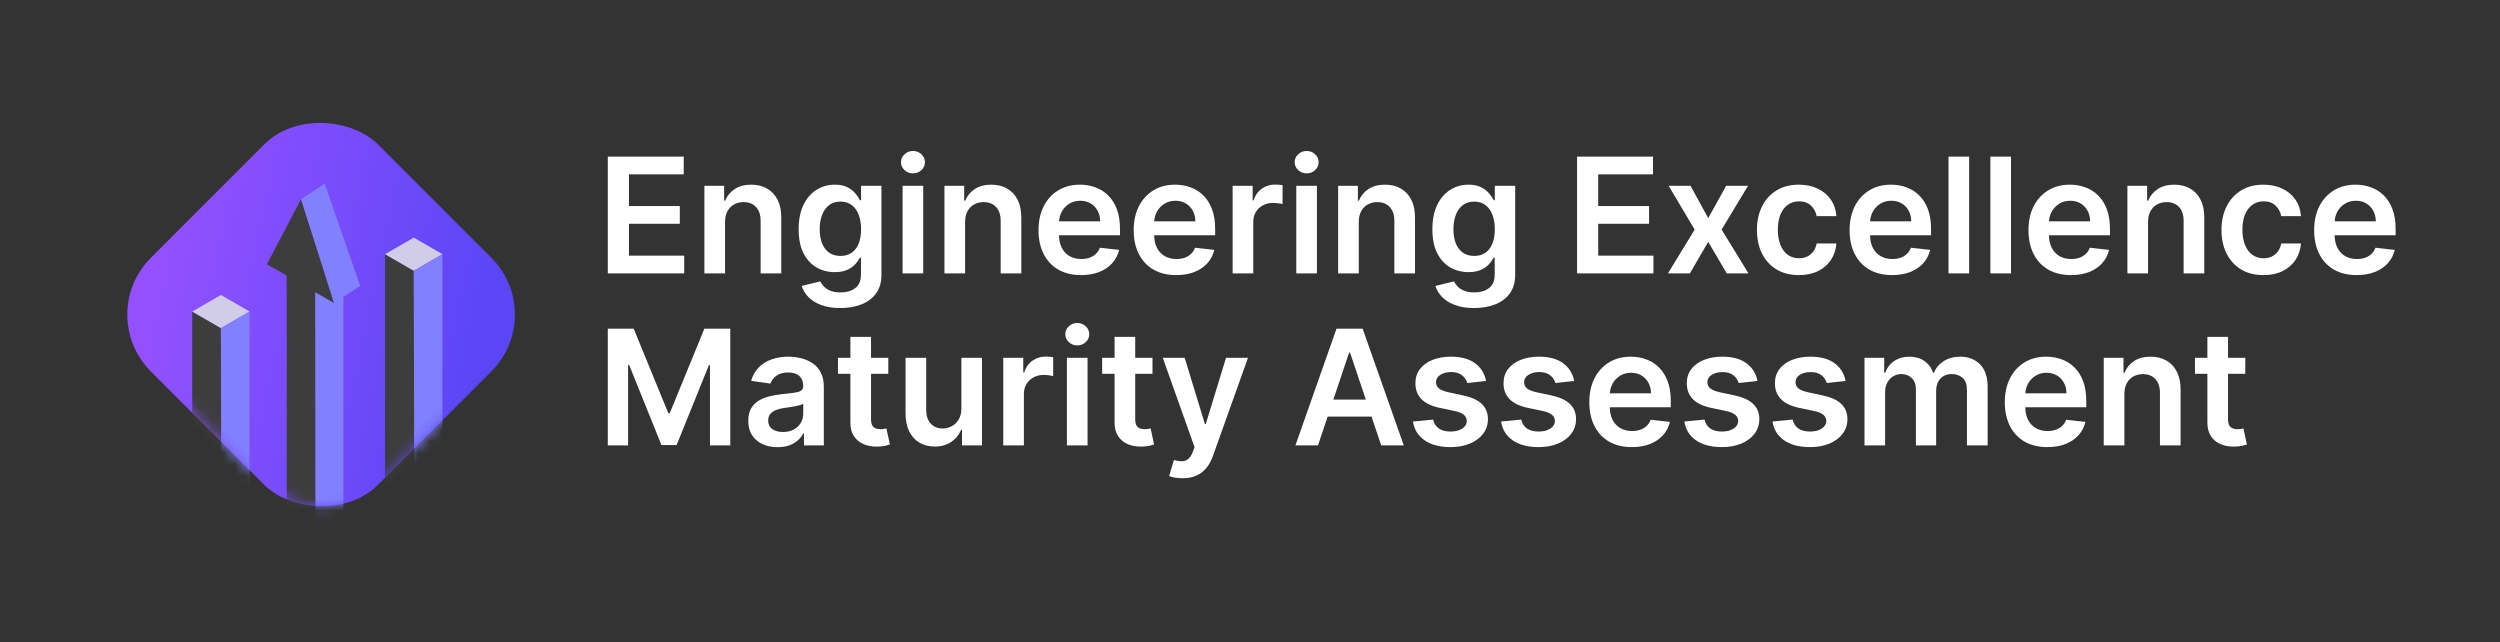 <svg width="218" height="56" viewBox="0 0 218 56" fill="none" xmlns="http://www.w3.org/2000/svg">
<rect x="0" y="0" width="218" height="56" fill="#333333" stroke="none"/>
<rect x="8.201" y="27.433" width="28" height="28" rx="7" transform="rotate(-45 8.201 27.433)" fill="url(#paint0_linear_2343_200235)"/>
<mask id="mask0_2343_200235" style="mask-type:alpha" maskUnits="userSpaceOnUse" x="11" y="10" width="34" height="35">
<rect x="8.201" y="27.433" width="28" height="28" rx="7" transform="rotate(-45 8.201 27.433)" fill="#5B46F6"/>
</mask>
<g mask="url(#mask0_2343_200235)">
<path d="M36.079 43.419L33.577 41.975L33.577 22.167L36.079 23.611L36.129 43.39L36.079 43.419Z" fill="#3D3D3D"/>
<path d="M36.079 20.722L38.581 22.167L36.079 23.611L33.577 22.167L36.079 20.722Z" fill="#D1CDE8"/>
<path d="M38.581 41.892L38.581 22.167L36.079 23.611L36.129 43.307L38.581 41.892Z" fill="#8180FF"/>
<path d="M19.262 44.224L16.76 42.78L16.761 27.167L19.262 28.611L19.313 44.195L19.262 44.224Z" fill="#3D3D3D"/>
<path d="M19.262 25.722L21.764 27.167L19.262 28.611L16.761 27.167L19.262 25.722Z" fill="#D1CDE8"/>
<path d="M21.764 42.78L21.764 27.167L19.262 28.611L19.313 44.195L21.764 42.78Z" fill="#8180FF"/>
<path d="M28.31 16L26.241 17.393L29.123 26.424L31.408 24.929L28.31 16Z" fill="#8180FF"/>
<path d="M29.946 44.929L29.944 23.429L27.442 24.873L27.492 45.929L29.946 44.929Z" fill="#8180FF"/>
<path fill-rule="evenodd" clip-rule="evenodd" d="M29.119 26.422L27.485 25.479L27.498 45.882L25.006 44.429L25.004 26.427L24.996 26.422L24.996 24.03L23.275 23.048L26.24 17.383L29.119 26.422ZM27.493 45.882L27.498 37.429L27.498 27.875L27.493 45.882Z" fill="#3D3D3D"/>
</g>
<path d="M53 23.839V13.657H59.622V15.203H54.844V17.967H59.279V19.513H54.844V22.293H59.662V23.839H53Z" fill="white"/>
<path d="M63.224 19.364V23.839H61.424V16.202H63.145V17.5H63.234C63.41 17.072 63.69 16.733 64.074 16.481C64.462 16.229 64.941 16.103 65.511 16.103C66.038 16.103 66.497 16.216 66.888 16.441C67.283 16.666 67.588 16.993 67.803 17.42C68.022 17.848 68.129 18.367 68.126 18.976V23.839H66.326V19.255C66.326 18.744 66.194 18.345 65.929 18.057C65.667 17.768 65.304 17.624 64.84 17.624C64.525 17.624 64.245 17.694 64 17.833C63.758 17.969 63.567 18.166 63.428 18.425C63.292 18.683 63.224 18.996 63.224 19.364Z" fill="white"/>
<path d="M73.277 26.861C72.63 26.861 72.075 26.774 71.611 26.598C71.147 26.425 70.774 26.194 70.493 25.902C70.211 25.61 70.015 25.287 69.906 24.932L71.527 24.54C71.6 24.689 71.706 24.836 71.845 24.982C71.984 25.131 72.171 25.254 72.407 25.35C72.645 25.45 72.945 25.499 73.306 25.499C73.817 25.499 74.24 25.375 74.574 25.126C74.909 24.881 75.076 24.477 75.076 23.913V22.466H74.987C74.894 22.652 74.758 22.843 74.579 23.038C74.403 23.234 74.17 23.398 73.878 23.53C73.59 23.663 73.227 23.729 72.789 23.729C72.203 23.729 71.671 23.592 71.194 23.317C70.72 23.038 70.342 22.624 70.06 22.074C69.782 21.52 69.642 20.828 69.642 19.996C69.642 19.157 69.782 18.45 70.06 17.873C70.342 17.293 70.721 16.854 71.198 16.555C71.676 16.254 72.208 16.103 72.794 16.103C73.242 16.103 73.61 16.179 73.898 16.332C74.19 16.481 74.422 16.661 74.594 16.873C74.766 17.082 74.897 17.279 74.987 17.465H75.086V16.202H76.861V23.963C76.861 24.616 76.705 25.156 76.394 25.584C76.082 26.011 75.656 26.331 75.116 26.543C74.576 26.755 73.963 26.861 73.277 26.861ZM73.291 22.317C73.673 22.317 73.998 22.225 74.266 22.039C74.534 21.853 74.738 21.587 74.877 21.238C75.017 20.89 75.086 20.473 75.086 19.986C75.086 19.505 75.017 19.084 74.877 18.723C74.742 18.362 74.539 18.082 74.271 17.883C74.006 17.68 73.679 17.579 73.291 17.579C72.891 17.579 72.556 17.684 72.287 17.893C72.019 18.101 71.817 18.388 71.681 18.753C71.545 19.114 71.477 19.525 71.477 19.986C71.477 20.453 71.545 20.862 71.681 21.214C71.82 21.562 72.024 21.834 72.292 22.029C72.564 22.221 72.897 22.317 73.291 22.317Z" fill="white"/>
<path d="M78.706 23.839V16.202H80.505V23.839H78.706ZM79.61 15.118C79.325 15.118 79.08 15.024 78.875 14.835C78.669 14.643 78.566 14.412 78.566 14.144C78.566 13.872 78.669 13.642 78.875 13.453C79.08 13.261 79.325 13.165 79.61 13.165C79.899 13.165 80.144 13.261 80.346 13.453C80.552 13.642 80.654 13.872 80.654 14.144C80.654 14.412 80.552 14.643 80.346 14.835C80.144 15.024 79.899 15.118 79.61 15.118Z" fill="white"/>
<path d="M84.156 19.364V23.839H82.356V16.202H84.076V17.5H84.166C84.341 17.072 84.621 16.733 85.006 16.481C85.394 16.229 85.873 16.103 86.443 16.103C86.97 16.103 87.429 16.216 87.82 16.441C88.214 16.666 88.519 16.993 88.735 17.42C88.953 17.848 89.061 18.367 89.058 18.976V23.839H87.258V19.255C87.258 18.744 87.125 18.345 86.86 18.057C86.598 17.768 86.236 17.624 85.772 17.624C85.457 17.624 85.177 17.694 84.931 17.833C84.689 17.969 84.499 18.166 84.36 18.425C84.224 18.683 84.156 18.996 84.156 19.364Z" fill="white"/>
<path d="M94.268 23.988C93.502 23.988 92.841 23.829 92.284 23.511C91.731 23.189 91.305 22.735 91.007 22.148C90.708 21.558 90.559 20.864 90.559 20.065C90.559 19.28 90.708 18.59 91.007 17.997C91.308 17.401 91.729 16.936 92.269 16.605C92.81 16.27 93.444 16.103 94.174 16.103C94.644 16.103 95.088 16.179 95.506 16.332C95.927 16.481 96.298 16.713 96.62 17.028C96.944 17.343 97.2 17.744 97.385 18.231C97.571 18.715 97.663 19.291 97.663 19.961V20.513H91.404V19.3H95.938C95.935 18.955 95.861 18.648 95.715 18.38C95.569 18.108 95.365 17.894 95.103 17.738C94.845 17.583 94.543 17.505 94.198 17.505C93.83 17.505 93.507 17.594 93.229 17.773C92.951 17.949 92.733 18.181 92.578 18.469C92.425 18.754 92.347 19.068 92.344 19.409V20.468C92.344 20.912 92.425 21.293 92.588 21.611C92.75 21.926 92.977 22.168 93.269 22.337C93.56 22.503 93.902 22.586 94.293 22.586C94.555 22.586 94.792 22.549 95.004 22.476C95.216 22.4 95.4 22.289 95.556 22.143C95.711 21.997 95.829 21.817 95.909 21.601L97.589 21.79C97.483 22.235 97.281 22.622 96.982 22.954C96.687 23.282 96.31 23.537 95.849 23.719C95.388 23.898 94.861 23.988 94.268 23.988Z" fill="white"/>
<path d="M102.567 23.988C101.801 23.988 101.14 23.829 100.583 23.511C100.03 23.189 99.604 22.735 99.305 22.148C99.007 21.558 98.858 20.864 98.858 20.065C98.858 19.28 99.007 18.59 99.305 17.997C99.607 17.401 100.028 16.936 100.568 16.605C101.108 16.27 101.743 16.103 102.472 16.103C102.943 16.103 103.387 16.179 103.805 16.332C104.226 16.481 104.597 16.713 104.918 17.028C105.243 17.343 105.498 17.744 105.684 18.231C105.87 18.715 105.962 19.291 105.962 19.961V20.513H99.703V19.3H104.237C104.234 18.955 104.159 18.648 104.013 18.38C103.868 18.108 103.664 17.894 103.402 17.738C103.143 17.583 102.842 17.505 102.497 17.505C102.129 17.505 101.806 17.594 101.528 17.773C101.249 17.949 101.032 18.181 100.876 18.469C100.724 18.754 100.646 19.068 100.643 19.409V20.468C100.643 20.912 100.724 21.293 100.886 21.611C101.049 21.926 101.276 22.168 101.567 22.337C101.859 22.503 102.201 22.586 102.592 22.586C102.853 22.586 103.09 22.549 103.303 22.476C103.515 22.4 103.699 22.289 103.854 22.143C104.01 21.997 104.128 21.817 104.207 21.601L105.888 21.79C105.782 22.235 105.58 22.622 105.281 22.954C104.986 23.282 104.608 23.537 104.148 23.719C103.687 23.898 103.16 23.988 102.567 23.988Z" fill="white"/>
<path d="M107.485 23.839V16.202H109.23V17.475H109.309C109.449 17.034 109.687 16.695 110.025 16.456C110.367 16.214 110.756 16.093 111.194 16.093C111.293 16.093 111.404 16.098 111.527 16.108C111.653 16.114 111.757 16.126 111.84 16.143V17.798C111.764 17.772 111.643 17.748 111.477 17.729C111.315 17.705 111.157 17.694 111.005 17.694C110.677 17.694 110.382 17.765 110.12 17.908C109.861 18.047 109.657 18.241 109.508 18.489C109.359 18.738 109.285 19.024 109.285 19.349V23.839H107.485Z" fill="white"/>
<path d="M113.036 23.839V16.202H114.835V23.839H113.036ZM113.941 15.118C113.655 15.118 113.41 15.024 113.205 14.835C112.999 14.643 112.896 14.412 112.896 14.144C112.896 13.872 112.999 13.642 113.205 13.453C113.41 13.261 113.655 13.165 113.941 13.165C114.229 13.165 114.474 13.261 114.676 13.453C114.882 13.642 114.985 13.872 114.985 14.144C114.985 14.412 114.882 14.643 114.676 14.835C114.474 15.024 114.229 15.118 113.941 15.118Z" fill="white"/>
<path d="M118.486 19.364V23.839H116.686V16.202H118.406V17.5H118.496C118.671 17.072 118.951 16.733 119.336 16.481C119.724 16.229 120.203 16.103 120.773 16.103C121.3 16.103 121.759 16.216 122.15 16.441C122.544 16.666 122.849 16.993 123.065 17.42C123.283 17.848 123.391 18.367 123.388 18.976V23.839H121.588V19.255C121.588 18.744 121.455 18.345 121.19 18.057C120.929 17.768 120.566 17.624 120.102 17.624C119.787 17.624 119.507 17.694 119.261 17.833C119.019 17.969 118.829 18.166 118.69 18.425C118.554 18.683 118.486 18.996 118.486 19.364Z" fill="white"/>
<path d="M128.538 26.861C127.892 26.861 127.337 26.774 126.873 26.598C126.409 26.425 126.036 26.194 125.754 25.902C125.473 25.61 125.277 25.287 125.168 24.932L126.788 24.54C126.861 24.689 126.967 24.836 127.107 24.982C127.246 25.131 127.433 25.254 127.668 25.35C127.907 25.45 128.207 25.499 128.568 25.499C129.079 25.499 129.501 25.375 129.836 25.126C130.171 24.881 130.338 24.477 130.338 23.913V22.466H130.249C130.156 22.652 130.02 22.843 129.841 23.038C129.665 23.234 129.432 23.398 129.14 23.53C128.852 23.663 128.489 23.729 128.051 23.729C127.464 23.729 126.933 23.592 126.455 23.317C125.981 23.038 125.603 22.624 125.322 22.074C125.043 21.52 124.904 20.828 124.904 19.996C124.904 19.157 125.043 18.45 125.322 17.873C125.603 17.293 125.983 16.854 126.46 16.555C126.937 16.254 127.469 16.103 128.056 16.103C128.504 16.103 128.871 16.179 129.16 16.332C129.451 16.481 129.683 16.661 129.856 16.873C130.028 17.082 130.159 17.279 130.249 17.465H130.348V16.202H132.123V23.963C132.123 24.616 131.967 25.156 131.656 25.584C131.344 26.011 130.918 26.331 130.378 26.543C129.838 26.755 129.224 26.861 128.538 26.861ZM128.553 22.317C128.934 22.317 129.259 22.225 129.528 22.039C129.796 21.853 130 21.587 130.139 21.238C130.278 20.89 130.348 20.473 130.348 19.986C130.348 19.505 130.278 19.084 130.139 18.723C130.003 18.362 129.801 18.082 129.533 17.883C129.268 17.68 128.941 17.579 128.553 17.579C128.152 17.579 127.817 17.684 127.549 17.893C127.281 18.101 127.078 18.388 126.942 18.753C126.807 19.114 126.739 19.525 126.739 19.986C126.739 20.453 126.807 20.862 126.942 21.214C127.082 21.562 127.286 21.834 127.554 22.029C127.826 22.221 128.159 22.317 128.553 22.317Z" fill="white"/>
<path d="M137.52 23.839V13.657H144.142V15.203H139.364V17.967H143.799V19.513H139.364V22.293H144.181V23.839H137.52Z" fill="white"/>
<path d="M147.415 16.202L148.957 19.021L150.523 16.202H152.427L150.125 20.02L152.467 23.839H150.572L148.957 21.089L147.356 23.839H145.447L147.773 20.02L145.506 16.202H147.415Z" fill="white"/>
<path d="M156.863 23.988C156.1 23.988 155.446 23.82 154.899 23.486C154.355 23.151 153.936 22.689 153.641 22.099C153.349 21.505 153.204 20.823 153.204 20.05C153.204 19.275 153.353 18.59 153.651 17.997C153.949 17.401 154.37 16.936 154.914 16.605C155.461 16.27 156.107 16.103 156.853 16.103C157.473 16.103 158.021 16.217 158.498 16.446C158.979 16.671 159.362 16.991 159.647 17.405C159.932 17.816 160.094 18.297 160.134 18.847H158.414C158.344 18.479 158.179 18.173 157.917 17.927C157.658 17.679 157.312 17.555 156.878 17.555C156.51 17.555 156.187 17.654 155.908 17.853C155.63 18.048 155.413 18.33 155.257 18.698C155.104 19.066 155.028 19.507 155.028 20.02C155.028 20.541 155.104 20.988 155.257 21.363C155.409 21.734 155.623 22.021 155.898 22.223C156.177 22.422 156.503 22.521 156.878 22.521C157.143 22.521 157.38 22.471 157.589 22.372C157.801 22.269 157.978 22.122 158.121 21.93C158.263 21.737 158.361 21.504 158.414 21.229H160.134C160.091 21.769 159.932 22.248 159.657 22.665C159.382 23.08 159.007 23.404 158.533 23.64C158.059 23.872 157.502 23.988 156.863 23.988Z" fill="white"/>
<path d="M164.993 23.988C164.227 23.988 163.566 23.829 163.009 23.511C162.455 23.189 162.029 22.735 161.731 22.148C161.433 21.558 161.284 20.864 161.284 20.065C161.284 19.28 161.433 18.59 161.731 17.997C162.033 17.401 162.454 16.936 162.994 16.605C163.534 16.27 164.169 16.103 164.898 16.103C165.369 16.103 165.813 16.179 166.23 16.332C166.651 16.481 167.023 16.713 167.344 17.028C167.669 17.343 167.924 17.744 168.11 18.231C168.295 18.715 168.388 19.291 168.388 19.961V20.513H162.129V19.3H166.663C166.66 18.955 166.585 18.648 166.439 18.38C166.293 18.108 166.09 17.894 165.828 17.738C165.569 17.583 165.268 17.505 164.923 17.505C164.555 17.505 164.232 17.594 163.953 17.773C163.675 17.949 163.458 18.181 163.302 18.469C163.15 18.754 163.072 19.068 163.069 19.409V20.468C163.069 20.912 163.15 21.293 163.312 21.611C163.475 21.926 163.702 22.168 163.993 22.337C164.285 22.503 164.626 22.586 165.017 22.586C165.279 22.586 165.516 22.549 165.728 22.476C165.94 22.4 166.124 22.289 166.28 22.143C166.436 21.997 166.554 21.817 166.633 21.601L168.314 21.79C168.207 22.235 168.005 22.622 167.707 22.954C167.412 23.282 167.034 23.537 166.574 23.719C166.113 23.898 165.586 23.988 164.993 23.988Z" fill="white"/>
<path d="M171.71 13.657V23.839H169.911V13.657H171.71Z" fill="white"/>
<path d="M175.361 13.657V23.839H173.561V13.657H175.361Z" fill="white"/>
<path d="M180.592 23.988C179.827 23.988 179.165 23.829 178.608 23.511C178.055 23.189 177.629 22.735 177.331 22.148C177.032 21.558 176.883 20.864 176.883 20.065C176.883 19.28 177.032 18.59 177.331 17.997C177.632 17.401 178.053 16.936 178.594 16.605C179.134 16.27 179.769 16.103 180.498 16.103C180.968 16.103 181.412 16.179 181.83 16.332C182.251 16.481 182.622 16.713 182.944 17.028C183.269 17.343 183.524 17.744 183.709 18.231C183.895 18.715 183.988 19.291 183.988 19.961V20.513H177.729V19.3H182.263C182.259 18.955 182.185 18.648 182.039 18.38C181.893 18.108 181.689 17.894 181.427 17.738C181.169 17.583 180.867 17.505 180.523 17.505C180.155 17.505 179.831 17.594 179.553 17.773C179.275 17.949 179.058 18.181 178.902 18.469C178.749 18.754 178.671 19.068 178.668 19.409V20.468C178.668 20.912 178.749 21.293 178.912 21.611C179.074 21.926 179.301 22.168 179.593 22.337C179.885 22.503 180.226 22.586 180.617 22.586C180.879 22.586 181.116 22.549 181.328 22.476C181.54 22.4 181.724 22.289 181.88 22.143C182.036 21.997 182.153 21.817 182.233 21.601L183.913 21.79C183.807 22.235 183.605 22.622 183.307 22.954C183.012 23.282 182.634 23.537 182.173 23.719C181.712 23.898 181.185 23.988 180.592 23.988Z" fill="white"/>
<path d="M187.31 19.364V23.839H185.51V16.202H187.23V17.5H187.32C187.496 17.072 187.776 16.733 188.16 16.481C188.548 16.229 189.027 16.103 189.597 16.103C190.124 16.103 190.583 16.216 190.974 16.441C191.368 16.666 191.673 16.993 191.889 17.42C192.108 17.848 192.215 18.367 192.212 18.976V23.839H190.412V19.255C190.412 18.744 190.28 18.345 190.015 18.057C189.753 17.768 189.39 17.624 188.926 17.624C188.611 17.624 188.331 17.694 188.086 17.833C187.844 17.969 187.653 18.166 187.514 18.425C187.378 18.683 187.31 18.996 187.31 19.364Z" fill="white"/>
<path d="M197.373 23.988C196.61 23.988 195.956 23.82 195.409 23.486C194.865 23.151 194.446 22.689 194.151 22.099C193.859 21.505 193.713 20.823 193.713 20.05C193.713 19.275 193.863 18.59 194.161 17.997C194.459 17.401 194.88 16.936 195.424 16.605C195.971 16.27 196.617 16.103 197.363 16.103C197.982 16.103 198.531 16.217 199.008 16.446C199.489 16.671 199.872 16.991 200.157 17.405C200.442 17.816 200.604 18.297 200.644 18.847H198.924C198.854 18.479 198.688 18.173 198.426 17.927C198.168 17.679 197.822 17.555 197.387 17.555C197.02 17.555 196.696 17.654 196.418 17.853C196.14 18.048 195.922 18.33 195.767 18.698C195.614 19.066 195.538 19.507 195.538 20.02C195.538 20.541 195.614 20.988 195.767 21.363C195.919 21.734 196.133 22.021 196.408 22.223C196.686 22.422 197.013 22.521 197.387 22.521C197.653 22.521 197.89 22.471 198.098 22.372C198.31 22.269 198.488 22.122 198.63 21.93C198.773 21.737 198.871 21.504 198.924 21.229H200.644C200.601 21.769 200.442 22.248 200.167 22.665C199.891 23.08 199.517 23.404 199.043 23.64C198.569 23.872 198.012 23.988 197.373 23.988Z" fill="white"/>
<path d="M205.502 23.988C204.737 23.988 204.075 23.829 203.519 23.511C202.965 23.189 202.539 22.735 202.241 22.148C201.943 21.558 201.794 20.864 201.794 20.065C201.794 19.28 201.943 18.59 202.241 17.997C202.543 17.401 202.963 16.936 203.504 16.605C204.044 16.27 204.679 16.103 205.408 16.103C205.878 16.103 206.323 16.179 206.74 16.332C207.161 16.481 207.532 16.713 207.854 17.028C208.179 17.343 208.434 17.744 208.62 18.231C208.805 18.715 208.898 19.291 208.898 19.961V20.513H202.639V19.3H207.173C207.169 18.955 207.095 18.648 206.949 18.38C206.803 18.108 206.599 17.894 206.338 17.738C206.079 17.583 205.777 17.505 205.433 17.505C205.065 17.505 204.742 17.594 204.463 17.773C204.185 17.949 203.968 18.181 203.812 18.469C203.66 18.754 203.582 19.068 203.578 19.409V20.468C203.578 20.912 203.66 21.293 203.822 21.611C203.984 21.926 204.211 22.168 204.503 22.337C204.795 22.503 205.136 22.586 205.527 22.586C205.789 22.586 206.026 22.549 206.238 22.476C206.45 22.4 206.634 22.289 206.79 22.143C206.946 21.997 207.063 21.817 207.143 21.601L208.823 21.79C208.717 22.235 208.515 22.622 208.217 22.954C207.922 23.282 207.544 23.537 207.083 23.719C206.623 23.898 206.096 23.988 205.502 23.988Z" fill="white"/>
<path d="M53 28.657H55.257L58.28 36.035H58.399L61.422 28.657H63.679V38.839H61.909V31.844H61.815L59.001 38.809H57.678L54.864 31.829H54.77V38.839H53V28.657Z" fill="white"/>
<path d="M67.805 38.993C67.322 38.993 66.886 38.907 66.498 38.734C66.113 38.559 65.808 38.3 65.583 37.959C65.361 37.617 65.25 37.196 65.25 36.696C65.25 36.265 65.329 35.909 65.489 35.627C65.648 35.345 65.865 35.12 66.14 34.951C66.415 34.782 66.725 34.654 67.07 34.568C67.418 34.479 67.777 34.414 68.148 34.374C68.596 34.328 68.959 34.286 69.237 34.25C69.516 34.21 69.718 34.151 69.844 34.071C69.973 33.988 70.038 33.86 70.038 33.688V33.658C70.038 33.284 69.927 32.994 69.704 32.788C69.483 32.583 69.163 32.48 68.745 32.48C68.304 32.48 67.954 32.576 67.696 32.768C67.441 32.961 67.269 33.188 67.179 33.45L65.499 33.211C65.631 32.747 65.85 32.359 66.155 32.047C66.46 31.733 66.833 31.497 67.273 31.341C67.714 31.182 68.201 31.103 68.735 31.103C69.103 31.103 69.469 31.146 69.834 31.232C70.198 31.318 70.531 31.461 70.833 31.66C71.135 31.855 71.377 32.122 71.559 32.46C71.745 32.798 71.837 33.221 71.837 33.728V38.839H70.107V37.79H70.048C69.938 38.002 69.784 38.201 69.585 38.386C69.39 38.569 69.143 38.716 68.844 38.829C68.549 38.938 68.203 38.993 67.805 38.993ZM68.273 37.67C68.634 37.67 68.947 37.599 69.212 37.457C69.478 37.311 69.681 37.118 69.824 36.88C69.97 36.641 70.043 36.381 70.043 36.099V35.2C69.986 35.246 69.89 35.289 69.754 35.329C69.622 35.368 69.472 35.403 69.307 35.433C69.141 35.463 68.977 35.489 68.815 35.513C68.652 35.536 68.511 35.556 68.392 35.572C68.124 35.609 67.883 35.668 67.671 35.751C67.459 35.834 67.292 35.95 67.169 36.099C67.046 36.245 66.985 36.434 66.985 36.666C66.985 36.998 67.106 37.248 67.348 37.417C67.59 37.586 67.898 37.67 68.273 37.67Z" fill="white"/>
<path d="M77.46 31.202V32.594H73.07V31.202H77.46ZM74.154 29.373H75.954V36.542C75.954 36.784 75.99 36.969 76.063 37.099C76.139 37.225 76.239 37.311 76.362 37.357C76.484 37.404 76.62 37.427 76.769 37.427C76.882 37.427 76.985 37.418 77.077 37.402C77.174 37.385 77.246 37.37 77.296 37.357L77.599 38.764C77.503 38.797 77.366 38.834 77.187 38.873C77.011 38.913 76.796 38.936 76.54 38.943C76.09 38.956 75.684 38.888 75.322 38.739C74.961 38.587 74.674 38.351 74.462 38.033C74.254 37.715 74.151 37.317 74.154 36.84V29.373Z" fill="white"/>
<path d="M83.833 35.627V31.202H85.632V38.839H83.887V37.481H83.808C83.635 37.909 83.352 38.259 82.958 38.53C82.567 38.802 82.084 38.938 81.511 38.938C81.01 38.938 80.568 38.827 80.183 38.605C79.802 38.38 79.504 38.053 79.288 37.626C79.073 37.195 78.965 36.674 78.965 36.065V31.202H80.765V35.786C80.765 36.27 80.898 36.654 81.163 36.94C81.428 37.225 81.776 37.367 82.207 37.367C82.472 37.367 82.729 37.302 82.978 37.173C83.226 37.044 83.43 36.852 83.589 36.596C83.751 36.338 83.833 36.015 83.833 35.627Z" fill="white"/>
<path d="M87.483 38.839V31.202H89.228V32.475H89.308C89.447 32.034 89.685 31.695 90.023 31.456C90.365 31.214 90.754 31.093 91.192 31.093C91.291 31.093 91.402 31.098 91.525 31.108C91.651 31.114 91.755 31.126 91.838 31.143V32.798C91.762 32.772 91.641 32.748 91.475 32.729C91.313 32.705 91.155 32.694 91.003 32.694C90.675 32.694 90.38 32.765 90.118 32.908C89.859 33.047 89.656 33.241 89.506 33.489C89.357 33.738 89.283 34.025 89.283 34.349V38.839H87.483Z" fill="white"/>
<path d="M93.034 38.839V31.202H94.834V38.839H93.034ZM93.939 30.119C93.653 30.119 93.408 30.024 93.203 29.835C92.997 29.643 92.894 29.413 92.894 29.144C92.894 28.872 92.997 28.642 93.203 28.453C93.408 28.261 93.653 28.165 93.939 28.165C94.227 28.165 94.472 28.261 94.674 28.453C94.88 28.642 94.983 28.872 94.983 29.144C94.983 29.413 94.88 29.643 94.674 29.835C94.472 30.024 94.227 30.119 93.939 30.119Z" fill="white"/>
<path d="M100.497 31.202V32.594H96.107V31.202H100.497ZM97.191 29.373H98.991V36.542C98.991 36.784 99.027 36.969 99.1 37.099C99.177 37.225 99.276 37.311 99.399 37.357C99.521 37.404 99.657 37.427 99.806 37.427C99.919 37.427 100.022 37.418 100.115 37.402C100.211 37.385 100.284 37.37 100.333 37.357L100.637 38.764C100.54 38.797 100.403 38.834 100.224 38.873C100.048 38.913 99.833 38.936 99.578 38.943C99.127 38.956 98.721 38.888 98.36 38.739C97.998 38.587 97.712 38.351 97.499 38.033C97.291 37.715 97.188 37.317 97.191 36.84V29.373Z" fill="white"/>
<path d="M103.121 41.702C102.876 41.702 102.649 41.682 102.44 41.643C102.234 41.606 102.07 41.563 101.948 41.513L102.365 40.111C102.627 40.188 102.861 40.224 103.066 40.221C103.272 40.218 103.453 40.153 103.608 40.027C103.767 39.904 103.902 39.699 104.011 39.41L104.165 38.998L101.396 31.202H103.305L105.065 36.969H105.145L106.909 31.202H108.824L105.766 39.763C105.623 40.168 105.435 40.514 105.199 40.802C104.964 41.094 104.676 41.316 104.334 41.469C103.996 41.624 103.592 41.702 103.121 41.702Z" fill="white"/>
<path d="M114.929 38.839H112.96L116.544 28.657H118.821L122.411 38.839H120.442L117.723 30.745H117.643L114.929 38.839ZM114.993 34.846H120.363V36.328H114.993V34.846Z" fill="white"/>
<path d="M129.585 33.221L127.944 33.4C127.898 33.234 127.817 33.078 127.701 32.932C127.588 32.787 127.435 32.669 127.243 32.579C127.051 32.49 126.816 32.445 126.537 32.445C126.163 32.445 125.848 32.526 125.593 32.689C125.341 32.851 125.216 33.062 125.22 33.32C125.216 33.542 125.298 33.723 125.463 33.862C125.632 34.001 125.911 34.116 126.299 34.205L127.601 34.483C128.324 34.639 128.861 34.886 129.212 35.224C129.567 35.562 129.746 36.005 129.749 36.552C129.746 37.032 129.605 37.457 129.326 37.825C129.051 38.189 128.668 38.474 128.178 38.68C127.687 38.885 127.124 38.988 126.488 38.988C125.553 38.988 124.801 38.792 124.23 38.401C123.66 38.007 123.321 37.458 123.211 36.756L124.966 36.587C125.046 36.931 125.215 37.191 125.473 37.367C125.732 37.543 126.068 37.631 126.483 37.631C126.91 37.631 127.253 37.543 127.512 37.367C127.774 37.191 127.904 36.974 127.904 36.716C127.904 36.497 127.82 36.316 127.651 36.174C127.485 36.031 127.227 35.922 126.875 35.846L125.573 35.572C124.84 35.42 124.298 35.163 123.947 34.802C123.596 34.437 123.422 33.976 123.425 33.42C123.422 32.949 123.549 32.541 123.808 32.197C124.07 31.849 124.433 31.58 124.897 31.391C125.364 31.199 125.903 31.103 126.512 31.103C127.407 31.103 128.112 31.293 128.625 31.675C129.142 32.056 129.462 32.571 129.585 33.221Z" fill="white"/>
<path d="M137.268 33.221L135.628 33.4C135.581 33.234 135.5 33.078 135.384 32.932C135.272 32.787 135.119 32.669 134.927 32.579C134.735 32.49 134.499 32.445 134.221 32.445C133.846 32.445 133.531 32.526 133.276 32.689C133.024 32.851 132.9 33.062 132.903 33.32C132.9 33.542 132.981 33.723 133.147 33.862C133.316 34.001 133.594 34.116 133.982 34.205L135.285 34.483C136.007 34.639 136.544 34.886 136.896 35.224C137.25 35.562 137.429 36.005 137.433 36.552C137.429 37.032 137.288 37.457 137.01 37.825C136.735 38.189 136.352 38.474 135.862 38.68C135.371 38.885 134.808 38.988 134.171 38.988C133.236 38.988 132.484 38.792 131.914 38.401C131.344 38.007 131.004 37.458 130.895 36.756L132.65 36.587C132.729 36.931 132.898 37.191 133.157 37.367C133.415 37.543 133.752 37.631 134.166 37.631C134.594 37.631 134.937 37.543 135.195 37.367C135.457 37.191 135.588 36.974 135.588 36.716C135.588 36.497 135.504 36.316 135.335 36.174C135.169 36.031 134.91 35.922 134.559 35.846L133.256 35.572C132.524 35.42 131.982 35.163 131.631 34.802C131.279 34.437 131.105 33.976 131.109 33.42C131.105 32.949 131.233 32.541 131.491 32.197C131.753 31.849 132.116 31.58 132.58 31.391C133.048 31.199 133.586 31.103 134.196 31.103C135.091 31.103 135.795 31.293 136.309 31.675C136.826 32.056 137.146 32.571 137.268 33.221Z" fill="white"/>
<path d="M142.297 38.988C141.532 38.988 140.87 38.829 140.314 38.511C139.76 38.189 139.334 37.735 139.036 37.148C138.738 36.558 138.588 35.864 138.588 35.065C138.588 34.28 138.738 33.59 139.036 32.997C139.337 32.401 139.758 31.936 140.299 31.605C140.839 31.27 141.474 31.103 142.203 31.103C142.673 31.103 143.118 31.179 143.535 31.332C143.956 31.481 144.327 31.713 144.649 32.028C144.974 32.343 145.229 32.743 145.414 33.231C145.6 33.715 145.693 34.291 145.693 34.961V35.513H139.434V34.3H143.968C143.964 33.955 143.89 33.648 143.744 33.38C143.598 33.108 143.394 32.894 143.132 32.739C142.874 32.583 142.572 32.505 142.228 32.505C141.86 32.505 141.537 32.594 141.258 32.773C140.98 32.949 140.763 33.181 140.607 33.469C140.454 33.754 140.377 34.068 140.373 34.409V35.468C140.373 35.912 140.454 36.293 140.617 36.611C140.779 36.926 141.006 37.168 141.298 37.337C141.59 37.503 141.931 37.586 142.322 37.586C142.584 37.586 142.821 37.549 143.033 37.476C143.245 37.4 143.429 37.289 143.585 37.143C143.741 36.998 143.858 36.817 143.938 36.601L145.618 36.79C145.512 37.234 145.31 37.622 145.012 37.954C144.717 38.282 144.339 38.537 143.878 38.719C143.417 38.898 142.891 38.988 142.297 38.988Z" fill="white"/>
<path d="M153.251 33.221L151.61 33.4C151.564 33.234 151.483 33.078 151.367 32.932C151.254 32.787 151.101 32.669 150.909 32.579C150.717 32.49 150.482 32.445 150.203 32.445C149.829 32.445 149.514 32.526 149.259 32.689C149.007 32.851 148.883 33.062 148.886 33.32C148.883 33.542 148.964 33.723 149.129 33.862C149.298 34.001 149.577 34.116 149.965 34.205L151.267 34.483C151.99 34.639 152.527 34.886 152.878 35.224C153.233 35.562 153.412 36.005 153.415 36.552C153.412 37.032 153.271 37.457 152.992 37.825C152.717 38.189 152.334 38.474 151.844 38.68C151.353 38.885 150.79 38.988 150.154 38.988C149.219 38.988 148.467 38.792 147.896 38.401C147.326 38.007 146.987 37.458 146.877 36.756L148.632 36.587C148.712 36.931 148.881 37.191 149.139 37.367C149.398 37.543 149.734 37.631 150.149 37.631C150.576 37.631 150.919 37.543 151.178 37.367C151.44 37.191 151.57 36.974 151.57 36.716C151.57 36.497 151.486 36.316 151.317 36.174C151.151 36.031 150.893 35.922 150.541 35.846L149.239 35.572C148.506 35.42 147.964 35.163 147.613 34.802C147.262 34.437 147.088 33.976 147.091 33.42C147.088 32.949 147.215 32.541 147.474 32.197C147.736 31.849 148.099 31.58 148.563 31.391C149.03 31.199 149.569 31.103 150.178 31.103C151.073 31.103 151.778 31.293 152.291 31.675C152.808 32.056 153.128 32.571 153.251 33.221Z" fill="white"/>
<path d="M160.934 33.221L159.294 33.4C159.247 33.234 159.166 33.078 159.05 32.932C158.938 32.787 158.785 32.669 158.593 32.579C158.401 32.49 158.165 32.445 157.887 32.445C157.512 32.445 157.197 32.526 156.942 32.689C156.69 32.851 156.566 33.062 156.569 33.32C156.566 33.542 156.647 33.723 156.813 33.862C156.982 34.001 157.26 34.116 157.648 34.205L158.951 34.483C159.673 34.639 160.21 34.886 160.562 35.224C160.916 35.562 161.095 36.005 161.099 36.552C161.095 37.032 160.954 37.457 160.676 37.825C160.401 38.189 160.018 38.474 159.528 38.68C159.037 38.885 158.474 38.988 157.837 38.988C156.903 38.988 156.15 38.792 155.58 38.401C155.01 38.007 154.67 37.458 154.561 36.756L156.316 36.587C156.395 36.931 156.564 37.191 156.823 37.367C157.081 37.543 157.418 37.631 157.832 37.631C158.26 37.631 158.603 37.543 158.861 37.367C159.123 37.191 159.254 36.974 159.254 36.716C159.254 36.497 159.17 36.316 159.001 36.174C158.835 36.031 158.576 35.922 158.225 35.846L156.922 35.572C156.19 35.42 155.648 35.163 155.297 34.802C154.945 34.437 154.771 33.976 154.775 33.42C154.771 32.949 154.899 32.541 155.157 32.197C155.419 31.849 155.782 31.58 156.246 31.391C156.714 31.199 157.252 31.103 157.862 31.103C158.757 31.103 159.461 31.293 159.975 31.675C160.492 32.056 160.812 32.571 160.934 33.221Z" fill="white"/>
<path d="M162.583 38.839V31.202H164.303V32.5H164.392C164.551 32.062 164.815 31.721 165.183 31.476C165.551 31.227 165.99 31.103 166.5 31.103C167.017 31.103 167.453 31.229 167.808 31.481C168.166 31.729 168.418 32.069 168.563 32.5H168.643C168.812 32.076 169.097 31.738 169.498 31.486C169.902 31.23 170.381 31.103 170.935 31.103C171.637 31.103 172.211 31.325 172.655 31.769C173.099 32.213 173.321 32.861 173.321 33.713V38.839H171.517V33.991C171.517 33.517 171.391 33.171 171.139 32.952C170.887 32.73 170.579 32.619 170.214 32.619C169.78 32.619 169.44 32.755 169.195 33.027C168.953 33.295 168.832 33.645 168.832 34.076V38.839H167.067V33.917C167.067 33.522 166.948 33.208 166.709 32.972C166.474 32.737 166.165 32.619 165.784 32.619C165.526 32.619 165.29 32.685 165.078 32.818C164.866 32.947 164.697 33.131 164.571 33.37C164.445 33.605 164.382 33.88 164.382 34.195V38.839H162.583Z" fill="white"/>
<path d="M178.528 38.988C177.762 38.988 177.101 38.829 176.544 38.511C175.991 38.189 175.565 37.735 175.266 37.148C174.968 36.558 174.819 35.864 174.819 35.065C174.819 34.28 174.968 33.59 175.266 32.997C175.568 32.401 175.989 31.936 176.529 31.605C177.069 31.27 177.704 31.103 178.433 31.103C178.904 31.103 179.348 31.179 179.766 31.332C180.187 31.481 180.558 31.713 180.879 32.028C181.204 32.343 181.459 32.743 181.645 33.231C181.831 33.715 181.923 34.291 181.923 34.961V35.513H175.664V34.3H180.198C180.195 33.955 180.12 33.648 179.974 33.38C179.829 33.108 179.625 32.894 179.363 32.739C179.104 32.583 178.803 32.505 178.458 32.505C178.09 32.505 177.767 32.594 177.489 32.773C177.21 32.949 176.993 33.181 176.837 33.469C176.685 33.754 176.607 34.068 176.604 34.409V35.468C176.604 35.912 176.685 36.293 176.847 36.611C177.01 36.926 177.237 37.168 177.528 37.337C177.82 37.503 178.161 37.586 178.553 37.586C178.814 37.586 179.051 37.549 179.263 37.476C179.476 37.4 179.66 37.289 179.815 37.143C179.971 36.998 180.089 36.817 180.168 36.601L181.849 36.79C181.743 37.234 181.54 37.622 181.242 37.954C180.947 38.282 180.569 38.537 180.109 38.719C179.648 38.898 179.121 38.988 178.528 38.988Z" fill="white"/>
<path d="M185.246 34.364V38.839H183.446V31.202H185.166V32.5H185.256C185.431 32.072 185.711 31.733 186.096 31.481C186.483 31.229 186.962 31.103 187.533 31.103C188.059 31.103 188.519 31.216 188.91 31.441C189.304 31.666 189.609 31.993 189.824 32.42C190.043 32.848 190.151 33.367 190.148 33.976V38.839H188.348V34.255C188.348 33.744 188.215 33.345 187.95 33.057C187.688 32.768 187.325 32.624 186.861 32.624C186.546 32.624 186.266 32.694 186.021 32.833C185.779 32.969 185.589 33.166 185.449 33.425C185.314 33.683 185.246 33.996 185.246 34.364Z" fill="white"/>
<path d="M195.79 31.202V32.594H191.4V31.202H195.79ZM192.484 29.373H194.284V36.542C194.284 36.784 194.32 36.969 194.393 37.099C194.47 37.225 194.569 37.311 194.692 37.357C194.814 37.404 194.95 37.427 195.099 37.427C195.212 37.427 195.315 37.418 195.408 37.402C195.504 37.385 195.577 37.37 195.626 37.357L195.93 38.764C195.833 38.797 195.696 38.834 195.517 38.873C195.341 38.913 195.126 38.936 194.871 38.943C194.42 38.956 194.014 38.888 193.653 38.739C193.291 38.587 193.005 38.351 192.792 38.033C192.584 37.715 192.481 37.317 192.484 36.84V29.373Z" fill="white"/>
<defs>
<linearGradient id="paint0_linear_2343_200235" x1="14.576" y1="29.692" x2="29.826" y2="53.175" gradientUnits="userSpaceOnUse">
<stop stop-color="#9250FF"/>
<stop offset="1" stop-color="#5B46F6"/>
</linearGradient>
</defs>
</svg>
